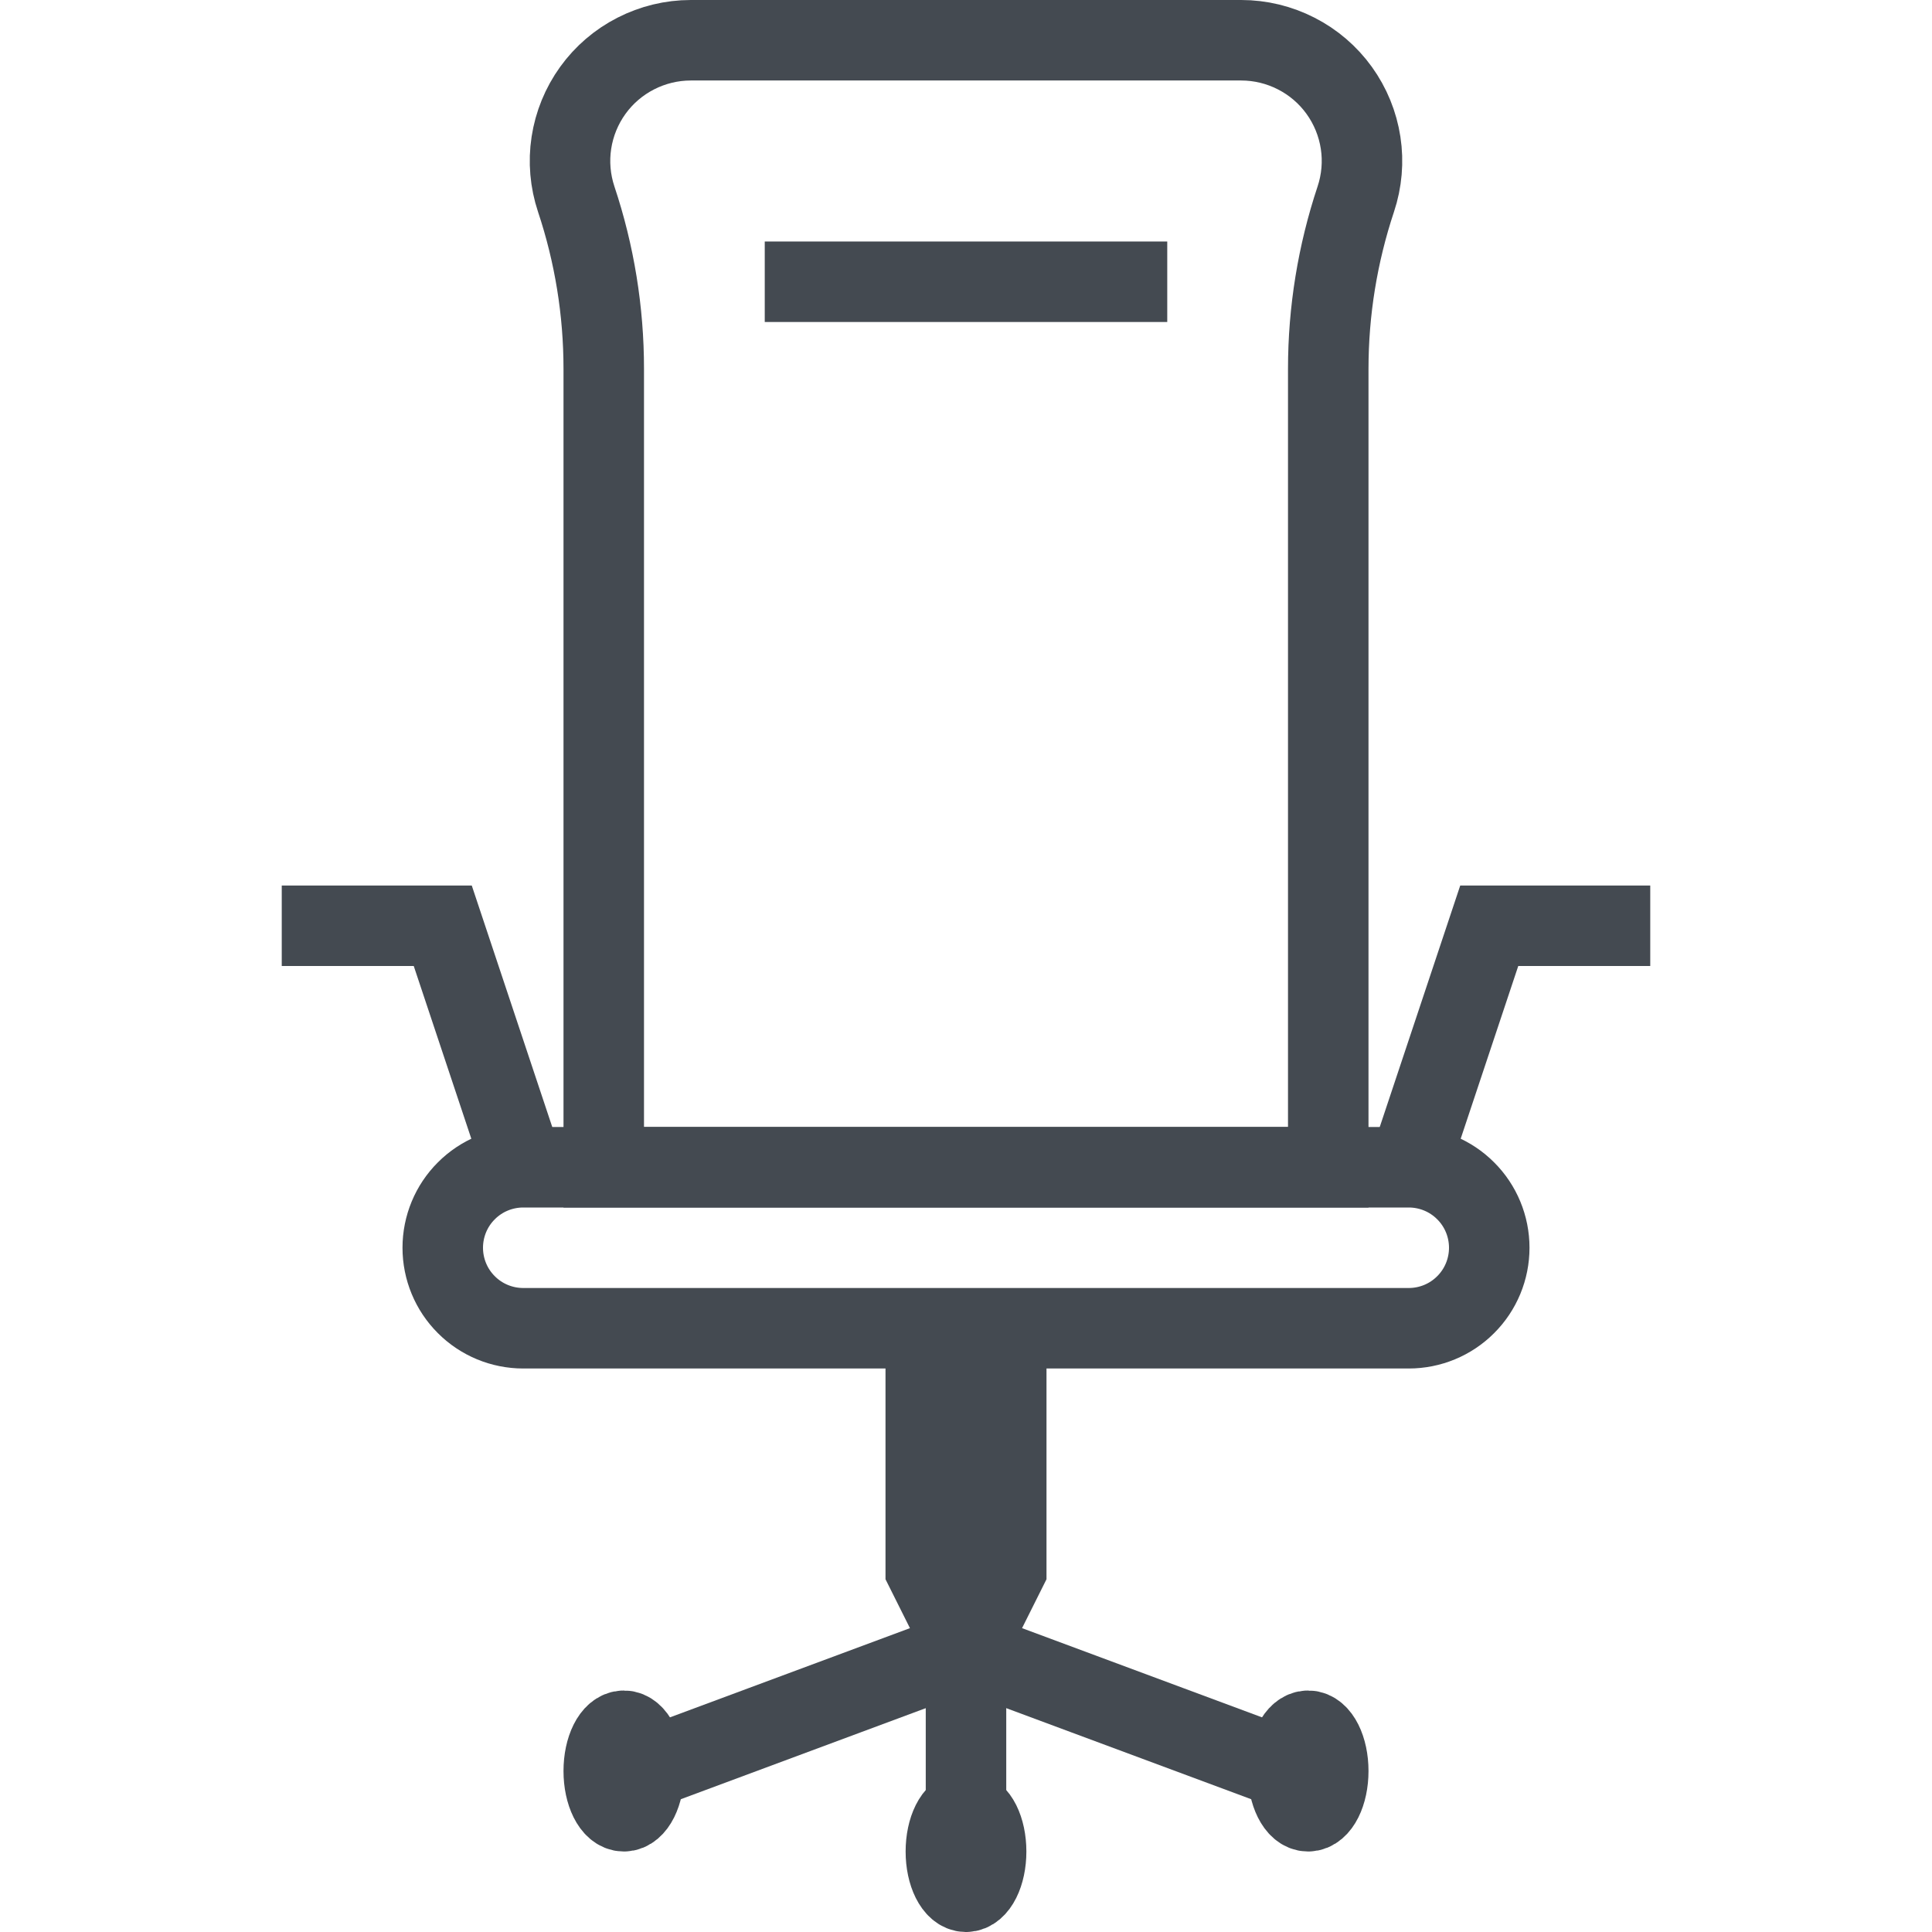 <svg width="24" height="24" viewBox="0 0 24 24" fill="none" xmlns="http://www.w3.org/2000/svg">
    <g>
        <path d="M16.5 4.581V14.5H7.5V4.581C7.5 3.865 7.385 3.154 7.158 2.474C7.083 2.249 7.062 2.008 7.098 1.774C7.134 1.539 7.225 1.316 7.364 1.123C7.503 0.93 7.686 0.773 7.898 0.665C8.109 0.557 8.343 0.5 8.581 0.5H15.419C15.657 0.5 15.891 0.557 16.102 0.665C16.314 0.773 16.497 0.93 16.636 1.123C16.775 1.316 16.866 1.539 16.902 1.774C16.938 2.008 16.917 2.249 16.842 2.474C16.616 3.153 16.5 3.865 16.5 4.581V4.581Z"
              stroke="#444A51"/>
        <path d="M17.5 16.5H6.5C6.235 16.5 5.98 16.395 5.793 16.207C5.605 16.02 5.5 15.765 5.5 15.5C5.5 15.235 5.605 14.98 5.793 14.793C5.98 14.605 6.235 14.5 6.5 14.5H17.5C17.765 14.5 18.02 14.605 18.207 14.793C18.395 14.98 18.5 15.235 18.5 15.5C18.5 15.765 18.395 16.02 18.207 16.207C18.02 16.395 17.765 16.5 17.5 16.5Z"
              stroke="#444A51"/>
        <path d="M17.5 14.5L18.5 11.5H20.5" stroke="#444A51"/>
        <path d="M6.5 14.5L5.5 11.5H3.5" stroke="#444A51"/>
        <path d="M11.5 16.5V19.5L12 20.5L12.5 19.5V16.5" stroke="#444A51"/>
        <path d="M12 20.5V23" stroke="#444A51"/>
        <path d="M12 20.5L16 21.987" stroke="#444A51"/>
        <path d="M12 20.5L8 21.987" stroke="#444A51"/>
        <path d="M7.75 22.5C7.888 22.5 8 22.276 8 22C8 21.724 7.888 21.5 7.75 21.5C7.612 21.5 7.5 21.724 7.5 22C7.5 22.276 7.612 22.5 7.75 22.5Z"
              stroke="#444A51"/>
        <path d="M12 23.5C12.138 23.5 12.25 23.276 12.25 23C12.25 22.724 12.138 22.5 12 22.5C11.862 22.5 11.75 22.724 11.75 23C11.75 23.276 11.862 23.5 12 23.5Z"
              stroke="#444A51"/>
        <path d="M16.25 22.5C16.388 22.5 16.5 22.276 16.5 22C16.5 21.724 16.388 21.5 16.25 21.5C16.112 21.5 16 21.724 16 22C16 22.276 16.112 22.5 16.25 22.5Z"
              stroke="#444A51"/>
        <path d="M9.5 3.5H14.5" stroke="#444A51"/>
    </g>
</svg>
